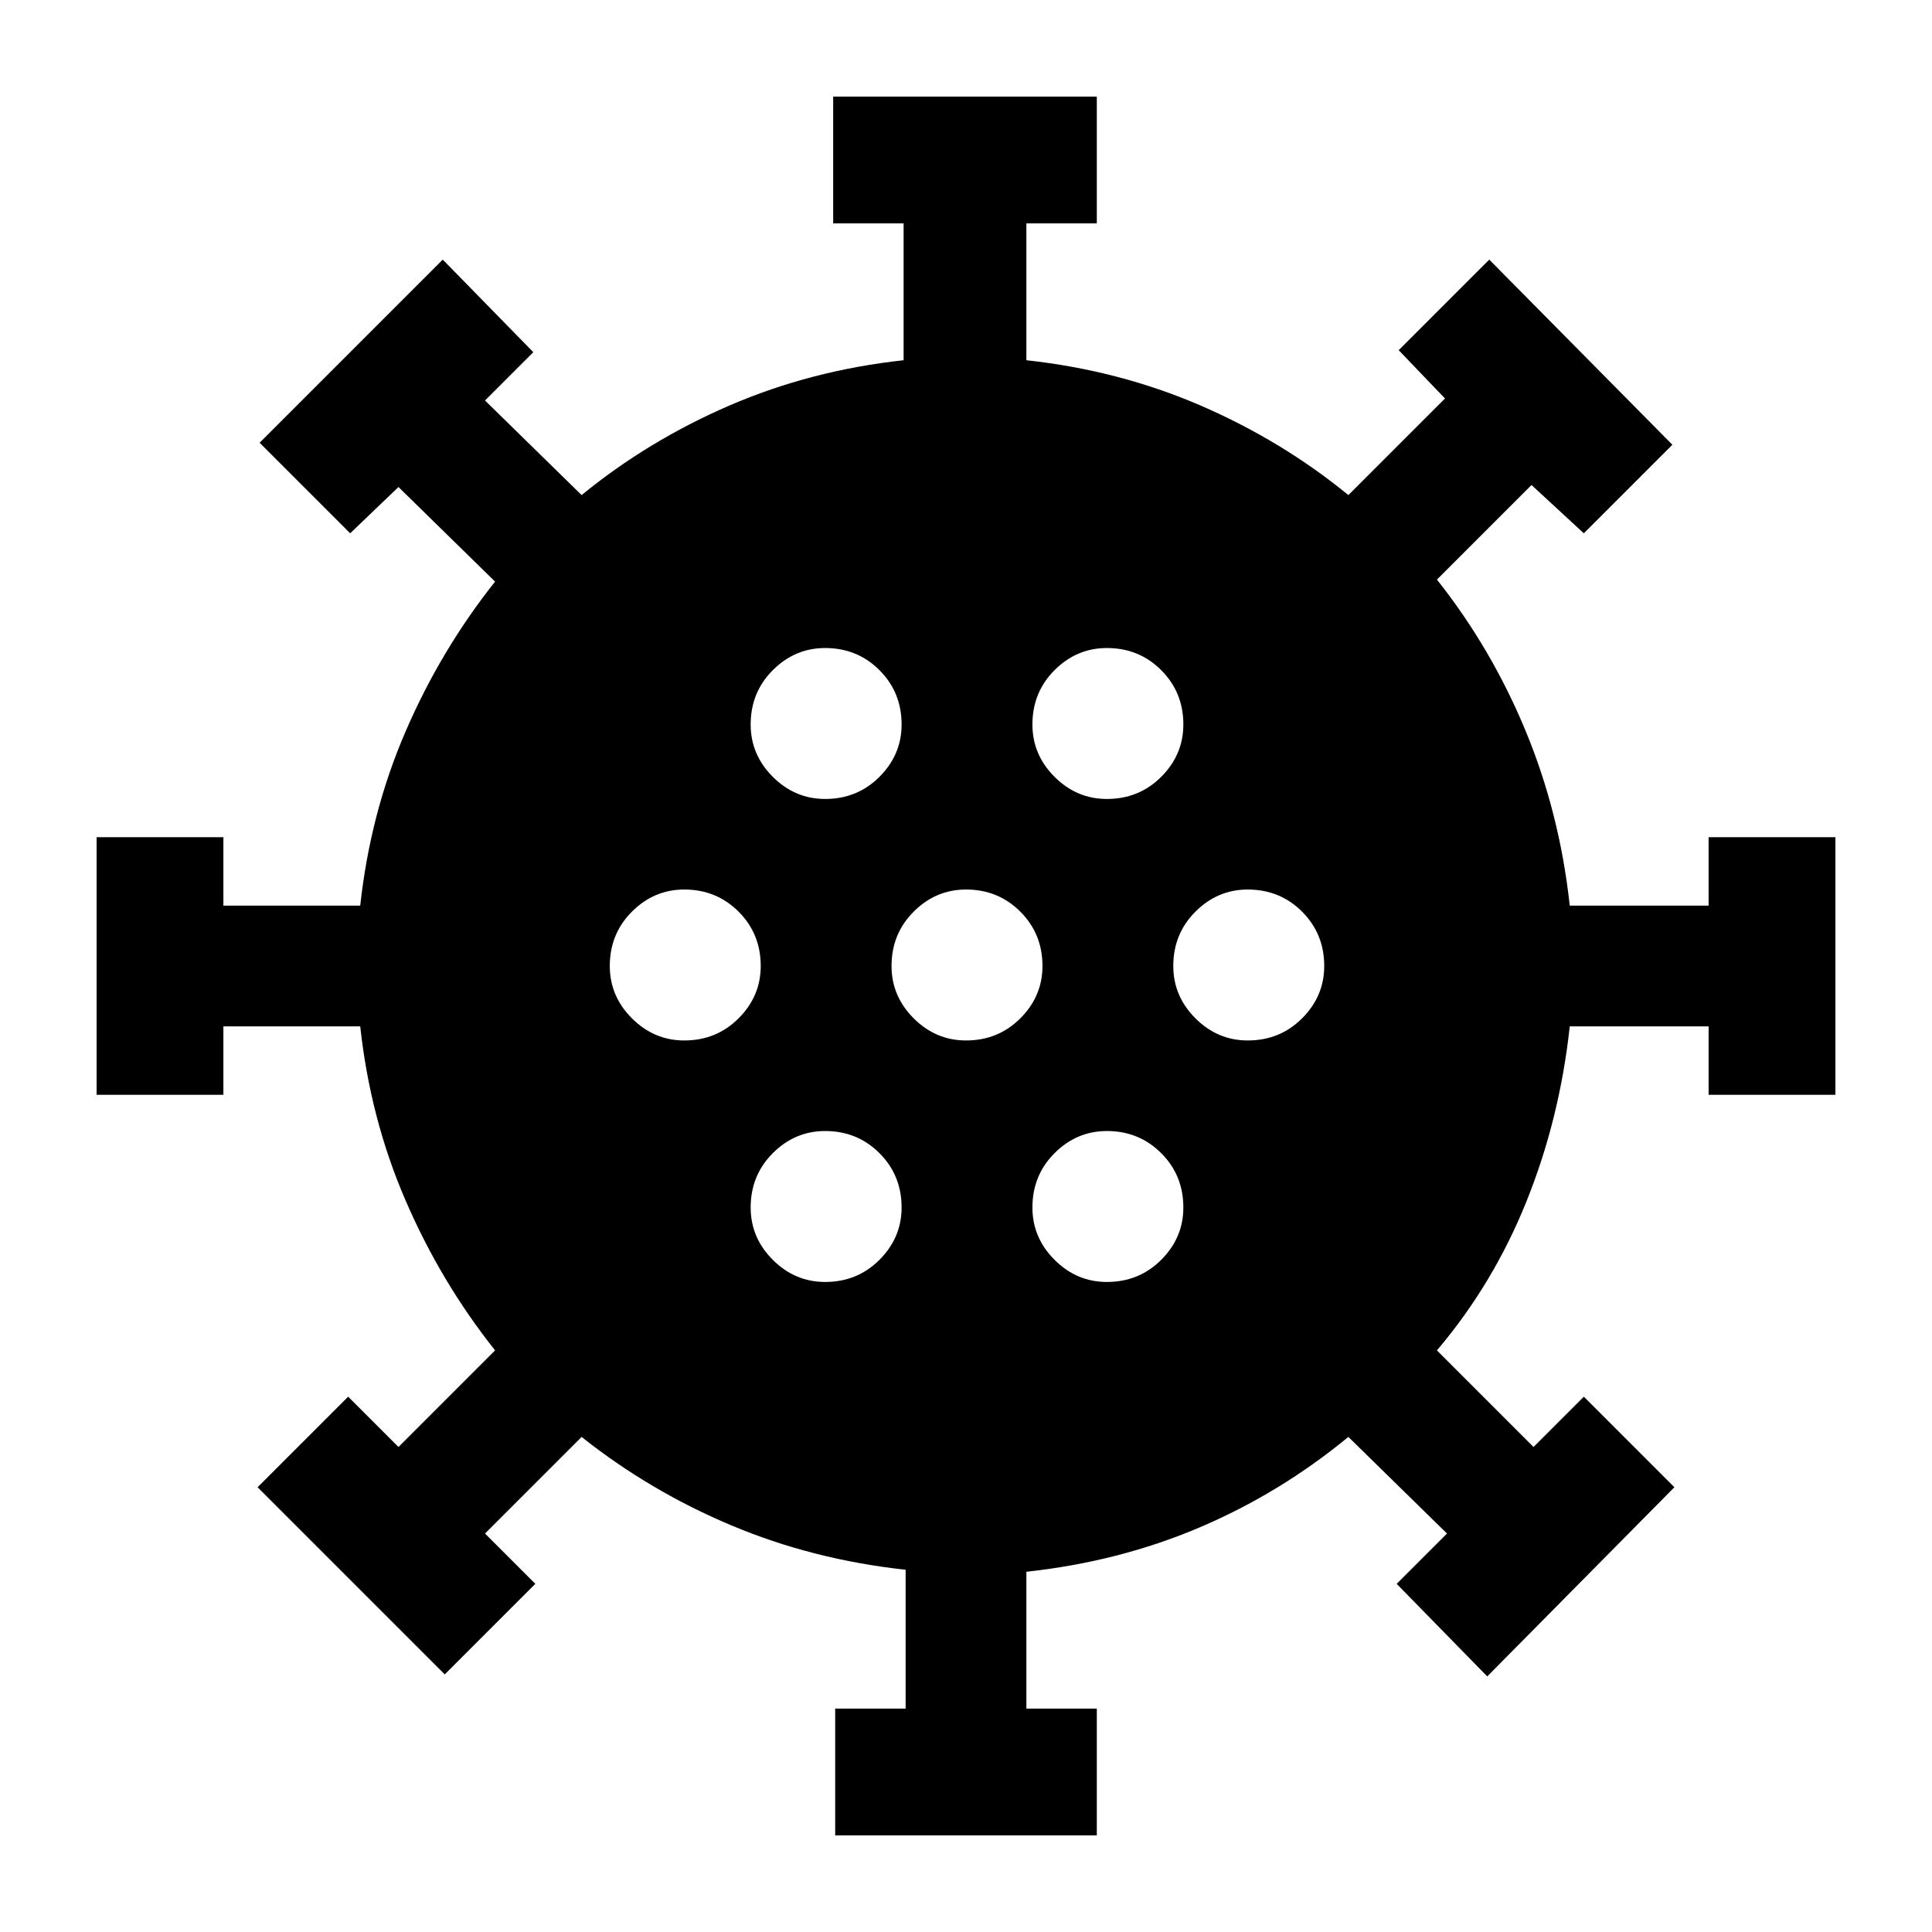 <svg xmlns="http://www.w3.org/2000/svg" height="24" width="24"><path d="M8.5 12.925Q8.9 12.925 9.175 12.65Q9.45 12.375 9.45 12Q9.45 11.6 9.175 11.325Q8.9 11.05 8.5 11.05Q8.125 11.05 7.85 11.325Q7.575 11.6 7.575 12Q7.575 12.375 7.85 12.65Q8.125 12.925 8.5 12.925ZM13.75 9.925Q14.15 9.925 14.425 9.65Q14.7 9.375 14.7 9Q14.7 8.6 14.425 8.325Q14.15 8.05 13.75 8.05Q13.375 8.05 13.1 8.325Q12.825 8.6 12.825 9Q12.825 9.375 13.1 9.65Q13.375 9.925 13.75 9.925ZM10.25 9.925Q10.65 9.925 10.925 9.65Q11.2 9.375 11.2 9Q11.2 8.6 10.925 8.325Q10.65 8.05 10.25 8.05Q9.875 8.05 9.6 8.325Q9.325 8.6 9.325 9Q9.325 9.375 9.6 9.65Q9.875 9.925 10.25 9.925ZM10.25 15.925Q10.65 15.925 10.925 15.65Q11.2 15.375 11.2 15Q11.2 14.6 10.925 14.325Q10.65 14.05 10.25 14.05Q9.875 14.05 9.6 14.325Q9.325 14.6 9.325 15Q9.325 15.375 9.6 15.65Q9.875 15.925 10.25 15.925ZM10.375 22.8V21.225H11.25V19.5Q10.1 19.375 9.088 18.95Q8.075 18.525 7.225 17.85L6.025 19.05L6.65 19.675L5.525 20.8L3.2 18.475L4.325 17.35L4.95 17.975L6.15 16.775Q5.475 15.925 5.038 14.912Q4.6 13.9 4.475 12.75H2.775V13.6H1.2V10.4H2.775V11.25H4.475Q4.6 10.1 5.038 9.087Q5.475 8.075 6.15 7.225L4.95 6.05L4.35 6.625L3.225 5.5L5.5 3.225L6.625 4.375L6.025 4.975L7.225 6.15Q8.05 5.475 9.062 5.037Q10.075 4.6 11.225 4.475V2.775H10.35V1.2H13.625V2.775H12.75V4.475Q13.9 4.6 14.913 5.037Q15.925 5.475 16.75 6.15L17.95 4.95L17.375 4.35L18.5 3.225L20.775 5.525L19.675 6.625L19.025 6.025L17.85 7.2Q18.525 8.05 18.95 9.075Q19.375 10.1 19.5 11.25H21.225V10.4H22.8V13.6H21.225V12.75H19.5Q19.375 13.9 18.962 14.925Q18.55 15.95 17.85 16.775L19.05 17.975L19.675 17.35L20.8 18.475L18.475 20.825L17.35 19.675L17.975 19.05L16.75 17.85Q15.9 18.55 14.9 18.975Q13.9 19.4 12.75 19.525V21.225H13.625V22.8ZM12 12.925Q12.4 12.925 12.675 12.65Q12.95 12.375 12.95 12Q12.95 11.6 12.675 11.325Q12.4 11.05 12 11.05Q11.625 11.05 11.35 11.325Q11.075 11.6 11.075 12Q11.075 12.375 11.35 12.65Q11.625 12.925 12 12.925ZM15.5 12.925Q15.9 12.925 16.175 12.65Q16.45 12.375 16.45 12Q16.45 11.6 16.175 11.325Q15.9 11.05 15.5 11.05Q15.125 11.05 14.85 11.325Q14.575 11.6 14.575 12Q14.575 12.375 14.85 12.65Q15.125 12.925 15.5 12.925ZM13.75 15.925Q14.15 15.925 14.425 15.65Q14.7 15.375 14.7 15Q14.7 14.6 14.425 14.325Q14.15 14.05 13.75 14.05Q13.375 14.05 13.1 14.325Q12.825 14.6 12.825 15Q12.825 15.375 13.1 15.65Q13.375 15.925 13.75 15.925Z"/></svg>